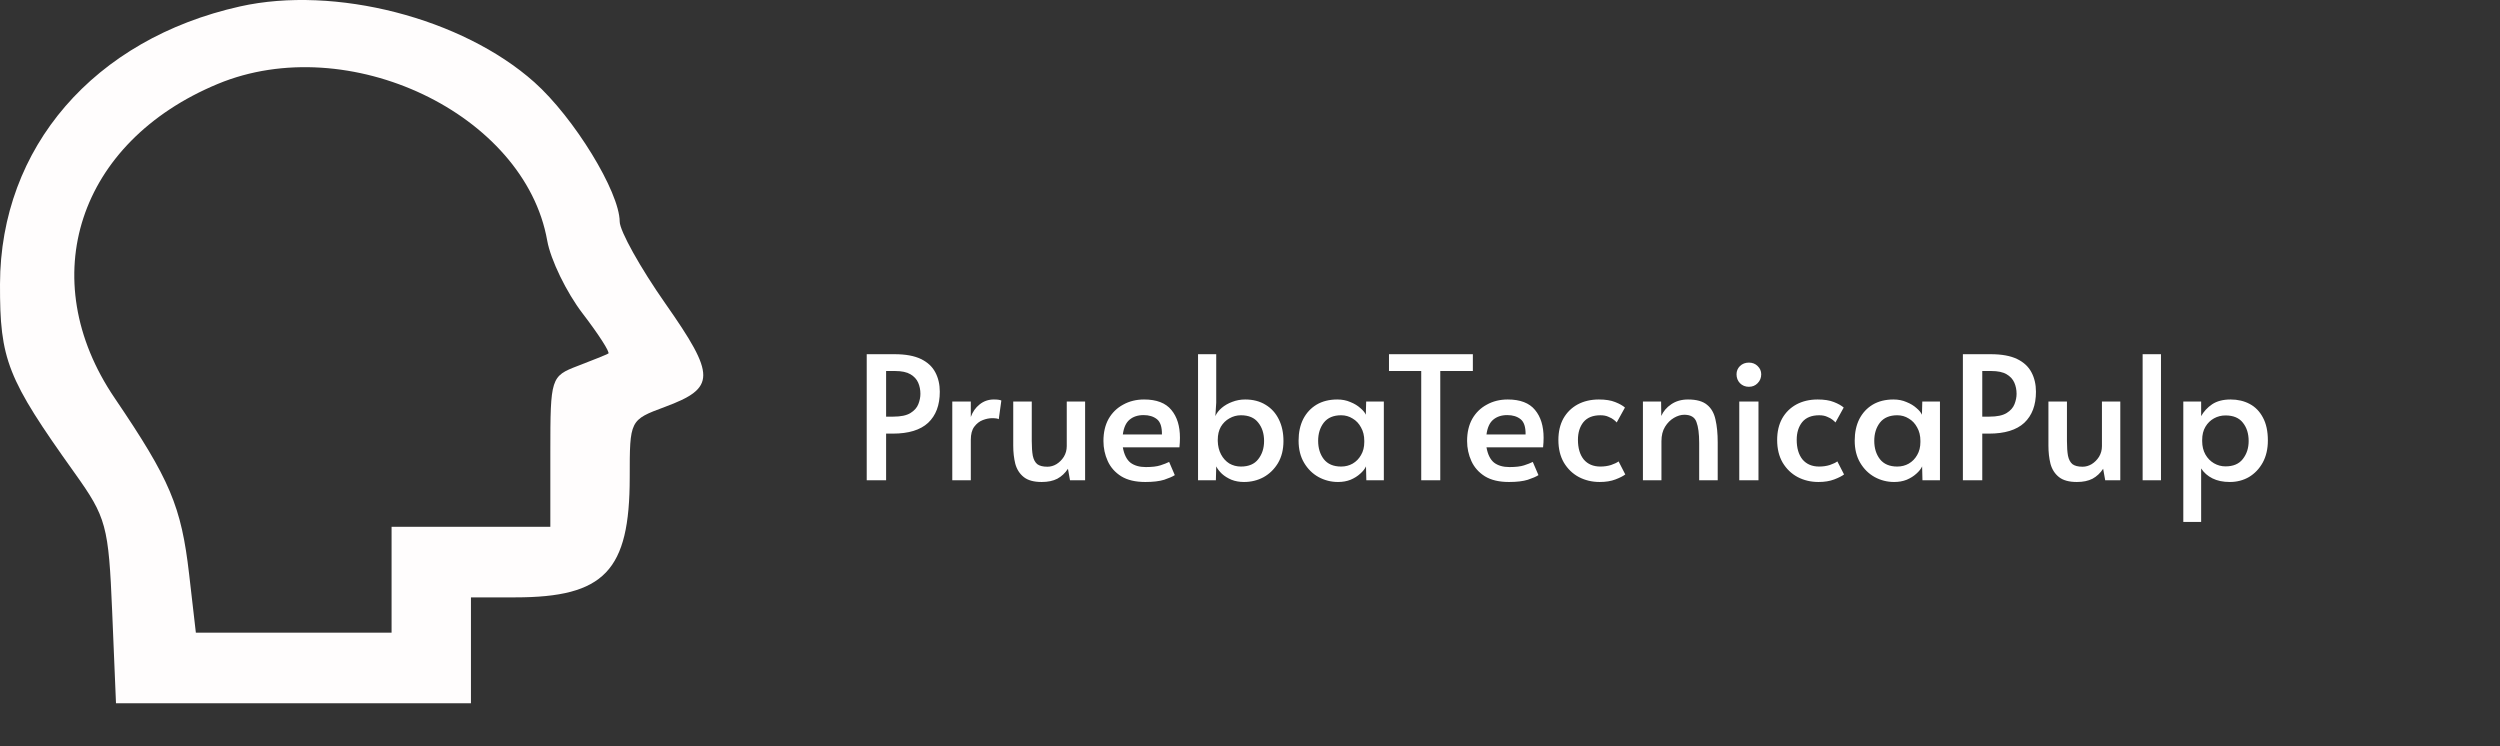 <svg width="583" height="174" viewBox="0 0 583 174" fill="none" xmlns="http://www.w3.org/2000/svg">
<rect x="0" y="0" width="583" height="174" fill="#333333" stroke="none"/>
<path d="M202.12 112V82.6H208.6C211.16 82.6 213.213 82.973 214.76 83.72C216.307 84.467 217.427 85.507 218.12 86.84C218.813 88.147 219.16 89.653 219.16 91.36C219.16 94.48 218.253 96.893 216.44 98.6C214.627 100.28 211.88 101.12 208.2 101.12H206.64V112H202.12ZM206.64 97.16H208.32C210.08 97.16 211.413 96.88 212.32 96.32C213.227 95.76 213.84 95.067 214.16 94.24C214.48 93.413 214.64 92.613 214.64 91.84C214.64 90.907 214.467 90.04 214.12 89.24C213.773 88.44 213.173 87.787 212.32 87.28C211.467 86.773 210.267 86.52 208.72 86.52H206.64V97.16ZM222.072 112V93.64H226.392V97.24C226.818 96.04 227.498 95.067 228.432 94.32C229.392 93.547 230.498 93.16 231.752 93.16C232.605 93.16 233.192 93.24 233.512 93.4L232.912 97.76C232.672 97.6 232.152 97.52 231.352 97.52C230.685 97.52 229.965 97.667 229.192 97.96C228.418 98.253 227.752 98.773 227.192 99.52C226.658 100.24 226.392 101.253 226.392 102.56V112H222.072ZM242.927 112.4C241.087 112.4 239.687 112.013 238.727 111.24C237.767 110.467 237.113 109.44 236.767 108.16C236.447 106.88 236.287 105.467 236.287 103.92V93.64H240.607V102.84C240.607 104.253 240.687 105.4 240.847 106.28C241.033 107.16 241.38 107.813 241.887 108.24C242.42 108.64 243.207 108.84 244.247 108.84C244.993 108.84 245.7 108.64 246.367 108.24C247.06 107.813 247.633 107.24 248.087 106.52C248.54 105.773 248.767 104.947 248.767 104.04V93.64H253.047V112H249.527L249.047 109.32C248.38 110.333 247.553 111.107 246.567 111.64C245.58 112.147 244.367 112.4 242.927 112.4ZM267.083 112.4C264.789 112.4 262.923 111.96 261.483 111.08C260.043 110.173 258.989 108.987 258.323 107.52C257.656 106.053 257.323 104.493 257.323 102.84C257.323 100.84 257.723 99.12 258.523 97.68C259.349 96.24 260.483 95.133 261.923 94.36C263.363 93.56 264.989 93.16 266.803 93.16C269.709 93.16 271.829 93.973 273.163 95.6C274.496 97.2 275.163 99.36 275.163 102.08C275.163 102.8 275.123 103.547 275.043 104.32H261.843C262.136 105.973 262.723 107.16 263.603 107.88C264.509 108.573 265.709 108.92 267.203 108.92C268.643 108.92 269.776 108.787 270.603 108.52C271.429 108.253 272.109 107.987 272.643 107.72L273.963 110.8C273.429 111.147 272.603 111.507 271.483 111.88C270.363 112.227 268.896 112.4 267.083 112.4ZM261.843 101.32H270.963C270.989 99.587 270.603 98.4 269.803 97.76C269.003 97.12 267.963 96.8 266.683 96.8C265.349 96.8 264.256 97.16 263.403 97.88C262.576 98.573 262.056 99.72 261.843 101.32ZM290.103 112.4C289.036 112.4 288.063 112.227 287.183 111.88C286.303 111.507 285.556 111.04 284.943 110.48C284.356 109.92 283.916 109.347 283.623 108.76L283.543 112H279.383V82.6H283.623V93.92L283.423 97.04C283.716 96.347 284.209 95.707 284.903 95.12C285.596 94.533 286.409 94.067 287.343 93.72C288.303 93.347 289.316 93.16 290.383 93.16C292.223 93.16 293.809 93.573 295.143 94.4C296.476 95.2 297.503 96.333 298.223 97.8C298.943 99.24 299.303 100.92 299.303 102.84C299.303 104.84 298.876 106.56 298.023 108C297.169 109.413 296.049 110.507 294.663 111.28C293.276 112.027 291.756 112.4 290.103 112.4ZM289.383 108.8C291.196 108.8 292.543 108.227 293.423 107.08C294.329 105.933 294.783 104.52 294.783 102.84C294.783 101.107 294.329 99.68 293.423 98.56C292.543 97.413 291.196 96.84 289.383 96.84C288.423 96.84 287.529 97.08 286.703 97.56C285.876 98.013 285.209 98.667 284.703 99.52C284.223 100.373 283.983 101.387 283.983 102.56V102.84C284.009 104.013 284.263 105.053 284.743 105.96C285.223 106.867 285.863 107.573 286.663 108.08C287.489 108.56 288.396 108.8 289.383 108.8ZM312.03 112.4C310.404 112.4 308.884 112.013 307.47 111.24C306.084 110.467 304.964 109.36 304.11 107.92C303.257 106.48 302.83 104.76 302.83 102.76C302.83 100.84 303.19 99.16 303.91 97.72C304.657 96.28 305.697 95.16 307.03 94.36C308.39 93.56 310.004 93.16 311.87 93.16C312.99 93.16 314.004 93.36 314.91 93.76C315.844 94.133 316.617 94.6 317.23 95.16C317.87 95.693 318.297 96.213 318.51 96.72L318.59 93.64H322.71V112H318.63L318.55 108.76C318.284 109.347 317.83 109.92 317.19 110.48C316.577 111.04 315.83 111.507 314.95 111.88C314.07 112.227 313.097 112.4 312.03 112.4ZM312.75 108.8C313.737 108.8 314.63 108.573 315.43 108.12C316.257 107.64 316.91 106.973 317.39 106.12C317.897 105.267 318.15 104.253 318.15 103.08V102.8C318.15 101.6 317.897 100.56 317.39 99.68C316.91 98.773 316.257 98.08 315.43 97.6C314.63 97.093 313.737 96.84 312.75 96.84C310.964 96.84 309.617 97.413 308.71 98.56C307.83 99.707 307.39 101.12 307.39 102.8C307.39 104.507 307.83 105.933 308.71 107.08C309.617 108.227 310.964 108.8 312.75 108.8ZM331.431 112V86.52H323.911V82.6H343.471V86.52H335.871V112H331.431ZM351.887 112.4C349.594 112.4 347.727 111.96 346.287 111.08C344.847 110.173 343.794 108.987 343.127 107.52C342.461 106.053 342.127 104.493 342.127 102.84C342.127 100.84 342.527 99.12 343.327 97.68C344.154 96.24 345.287 95.133 346.727 94.36C348.167 93.56 349.794 93.16 351.607 93.16C354.514 93.16 356.634 93.973 357.967 95.6C359.301 97.2 359.967 99.36 359.967 102.08C359.967 102.8 359.927 103.547 359.847 104.32H346.647C346.941 105.973 347.527 107.16 348.407 107.88C349.314 108.573 350.514 108.92 352.007 108.92C353.447 108.92 354.581 108.787 355.407 108.52C356.234 108.253 356.914 107.987 357.447 107.72L358.767 110.8C358.234 111.147 357.407 111.507 356.287 111.88C355.167 112.227 353.701 112.4 351.887 112.4ZM346.647 101.32H355.767C355.794 99.587 355.407 98.4 354.607 97.76C353.807 97.12 352.767 96.8 351.487 96.8C350.154 96.8 349.061 97.16 348.207 97.88C347.381 98.573 346.861 99.72 346.647 101.32ZM373.056 112.4C371.27 112.4 369.643 112.013 368.176 111.24C366.736 110.467 365.576 109.347 364.696 107.88C363.843 106.413 363.416 104.653 363.416 102.6C363.416 100.68 363.803 99.013 364.576 97.6C365.376 96.187 366.483 95.093 367.896 94.32C369.336 93.547 370.99 93.16 372.856 93.16C374.403 93.16 375.67 93.36 376.656 93.76C377.67 94.16 378.43 94.587 378.936 95.04L377.016 98.52C376.91 98.387 376.696 98.187 376.376 97.92C376.056 97.653 375.63 97.413 375.096 97.2C374.59 96.96 373.963 96.84 373.216 96.84C371.456 96.84 370.136 97.373 369.256 98.44C368.403 99.507 367.976 100.88 367.976 102.56C367.976 104.507 368.43 106.04 369.336 107.16C370.27 108.253 371.563 108.8 373.216 108.8C374.096 108.8 374.923 108.68 375.696 108.44C376.47 108.173 377.056 107.893 377.456 107.6L379.016 110.64C378.536 111.013 377.776 111.4 376.736 111.8C375.696 112.2 374.47 112.4 373.056 112.4ZM383.129 112V93.64H387.369L387.409 97C387.889 95.907 388.662 95 389.729 94.28C390.822 93.533 392.129 93.16 393.649 93.16C395.622 93.16 397.102 93.573 398.089 94.4C399.076 95.2 399.729 96.347 400.049 97.84C400.396 99.333 400.569 101.107 400.569 103.16V112H396.249V103.28C396.249 101.147 396.036 99.52 395.609 98.4C395.209 97.28 394.262 96.72 392.769 96.72C391.996 96.72 391.196 96.96 390.369 97.44C389.542 97.92 388.849 98.613 388.289 99.52C387.729 100.427 387.449 101.547 387.449 102.88V112H383.129ZM405.598 112V93.64H410.078V112H405.598ZM407.838 90.2C407.011 90.2 406.318 89.92 405.758 89.36C405.224 88.8 404.958 88.107 404.958 87.28C404.958 86.533 405.224 85.893 405.758 85.36C406.318 84.827 407.011 84.56 407.838 84.56C408.664 84.56 409.344 84.827 409.878 85.36C410.438 85.893 410.718 86.533 410.718 87.28C410.718 88.107 410.438 88.8 409.878 89.36C409.344 89.92 408.664 90.2 407.838 90.2ZM424.072 112.4C422.285 112.4 420.659 112.013 419.192 111.24C417.752 110.467 416.592 109.347 415.712 107.88C414.859 106.413 414.432 104.653 414.432 102.6C414.432 100.68 414.819 99.013 415.592 97.6C416.392 96.187 417.499 95.093 418.912 94.32C420.352 93.547 422.005 93.16 423.872 93.16C425.419 93.16 426.685 93.36 427.672 93.76C428.685 94.16 429.445 94.587 429.952 95.04L428.032 98.52C427.925 98.387 427.712 98.187 427.392 97.92C427.072 97.653 426.645 97.413 426.112 97.2C425.605 96.96 424.979 96.84 424.232 96.84C422.472 96.84 421.152 97.373 420.272 98.44C419.419 99.507 418.992 100.88 418.992 102.56C418.992 104.507 419.445 106.04 420.352 107.16C421.285 108.253 422.579 108.8 424.232 108.8C425.112 108.8 425.939 108.68 426.712 108.44C427.485 108.173 428.072 107.893 428.472 107.6L430.032 110.64C429.552 111.013 428.792 111.4 427.752 111.8C426.712 112.2 425.485 112.4 424.072 112.4ZM441.718 112.4C440.091 112.4 438.571 112.013 437.158 111.24C435.771 110.467 434.651 109.36 433.798 107.92C432.944 106.48 432.518 104.76 432.518 102.76C432.518 100.84 432.878 99.16 433.598 97.72C434.344 96.28 435.384 95.16 436.718 94.36C438.078 93.56 439.691 93.16 441.558 93.16C442.678 93.16 443.691 93.36 444.598 93.76C445.531 94.133 446.304 94.6 446.918 95.16C447.558 95.693 447.984 96.213 448.198 96.72L448.278 93.64H452.398V112H448.318L448.238 108.76C447.971 109.347 447.518 109.92 446.878 110.48C446.264 111.04 445.518 111.507 444.638 111.88C443.758 112.227 442.784 112.4 441.718 112.4ZM442.438 108.8C443.424 108.8 444.318 108.573 445.118 108.12C445.944 107.64 446.598 106.973 447.078 106.12C447.584 105.267 447.838 104.253 447.838 103.08V102.8C447.838 101.6 447.584 100.56 447.078 99.68C446.598 98.773 445.944 98.08 445.118 97.6C444.318 97.093 443.424 96.84 442.438 96.84C440.651 96.84 439.304 97.413 438.398 98.56C437.518 99.707 437.078 101.12 437.078 102.8C437.078 104.507 437.518 105.933 438.398 107.08C439.304 108.227 440.651 108.8 442.438 108.8ZM457.745 112V82.6H464.225C466.785 82.6 468.838 82.973 470.385 83.72C471.932 84.467 473.052 85.507 473.745 86.84C474.438 88.147 474.785 89.653 474.785 91.36C474.785 94.48 473.878 96.893 472.065 98.6C470.252 100.28 467.505 101.12 463.825 101.12H462.265V112H457.745ZM462.265 97.16H463.945C465.705 97.16 467.038 96.88 467.945 96.32C468.852 95.76 469.465 95.067 469.785 94.24C470.105 93.413 470.265 92.613 470.265 91.84C470.265 90.907 470.092 90.04 469.745 89.24C469.398 88.44 468.798 87.787 467.945 87.28C467.092 86.773 465.892 86.52 464.345 86.52H462.265V97.16ZM484.333 112.4C482.493 112.4 481.093 112.013 480.133 111.24C479.173 110.467 478.519 109.44 478.173 108.16C477.853 106.88 477.693 105.467 477.693 103.92V93.64H482.013V102.84C482.013 104.253 482.093 105.4 482.253 106.28C482.439 107.16 482.786 107.813 483.293 108.24C483.826 108.64 484.613 108.84 485.653 108.84C486.399 108.84 487.106 108.64 487.773 108.24C488.466 107.813 489.039 107.24 489.493 106.52C489.946 105.773 490.173 104.947 490.173 104.04V93.64H494.453V112H490.933L490.453 109.32C489.786 110.333 488.959 111.107 487.973 111.64C486.986 112.147 485.773 112.4 484.333 112.4ZM499.661 112V82.6H503.941V112H499.661ZM509.147 121.72V93.64H513.307V97.04C513.92 95.947 514.773 95.027 515.867 94.28C516.987 93.533 518.427 93.16 520.187 93.16C521.84 93.16 523.32 93.507 524.627 94.2C525.933 94.893 526.96 95.947 527.707 97.36C528.48 98.773 528.867 100.56 528.867 102.72C528.867 104.693 528.467 106.413 527.667 107.88C526.867 109.32 525.8 110.44 524.467 111.24C523.133 112.013 521.64 112.4 519.987 112.4C518.413 112.4 517.067 112.12 515.947 111.56C514.827 111 513.947 110.227 513.307 109.24V121.72H509.147ZM518.987 108.76C520.8 108.76 522.147 108.187 523.027 107.04C523.933 105.893 524.387 104.493 524.387 102.84C524.387 101.107 523.933 99.68 523.027 98.56C522.147 97.44 520.8 96.88 518.987 96.88C518.027 96.88 517.133 97.107 516.307 97.56C515.48 98.013 514.813 98.667 514.307 99.52C513.8 100.373 513.547 101.4 513.547 102.6V102.88C513.547 104.053 513.8 105.093 514.307 106C514.813 106.88 515.48 107.56 516.307 108.04C517.133 108.52 518.027 108.76 518.987 108.76Z" fill="white"/>
<path fill-rule="evenodd" clip-rule="evenodd" d="M55.99 1.496C21.923 9.104 0.084 34.363 0.001 66.255C-0.045 83.925 1.658 88.238 17.369 110.248C24.818 120.681 25.323 122.542 26.16 142.659L27.049 164H109.826V139.307H120.131C140.956 139.307 146.85 133.135 146.85 111.325C146.85 97.943 146.85 97.941 155.051 94.893C166.958 90.469 166.97 87.631 155.164 70.786C149.319 62.444 144.527 53.846 144.513 51.678C144.474 44.735 133.862 27.41 124.594 19.158C107.799 4.202 78.102 -3.442 55.99 1.496ZM50.769 19.578C18.242 33.106 7.806 64.909 26.736 92.821C39.676 111.903 42.277 118.054 44.103 133.892L45.674 147.538H91.315V122.844H128.338V105.31C128.338 88.139 128.472 87.722 134.702 85.343C138.203 84.007 141.426 82.703 141.866 82.446C142.308 82.188 139.603 77.976 135.854 73.087C132.108 68.198 128.398 60.561 127.612 56.114C122.373 26.505 81.196 6.925 50.769 19.578Z" fill="#FFFDFD"/>
</svg>
